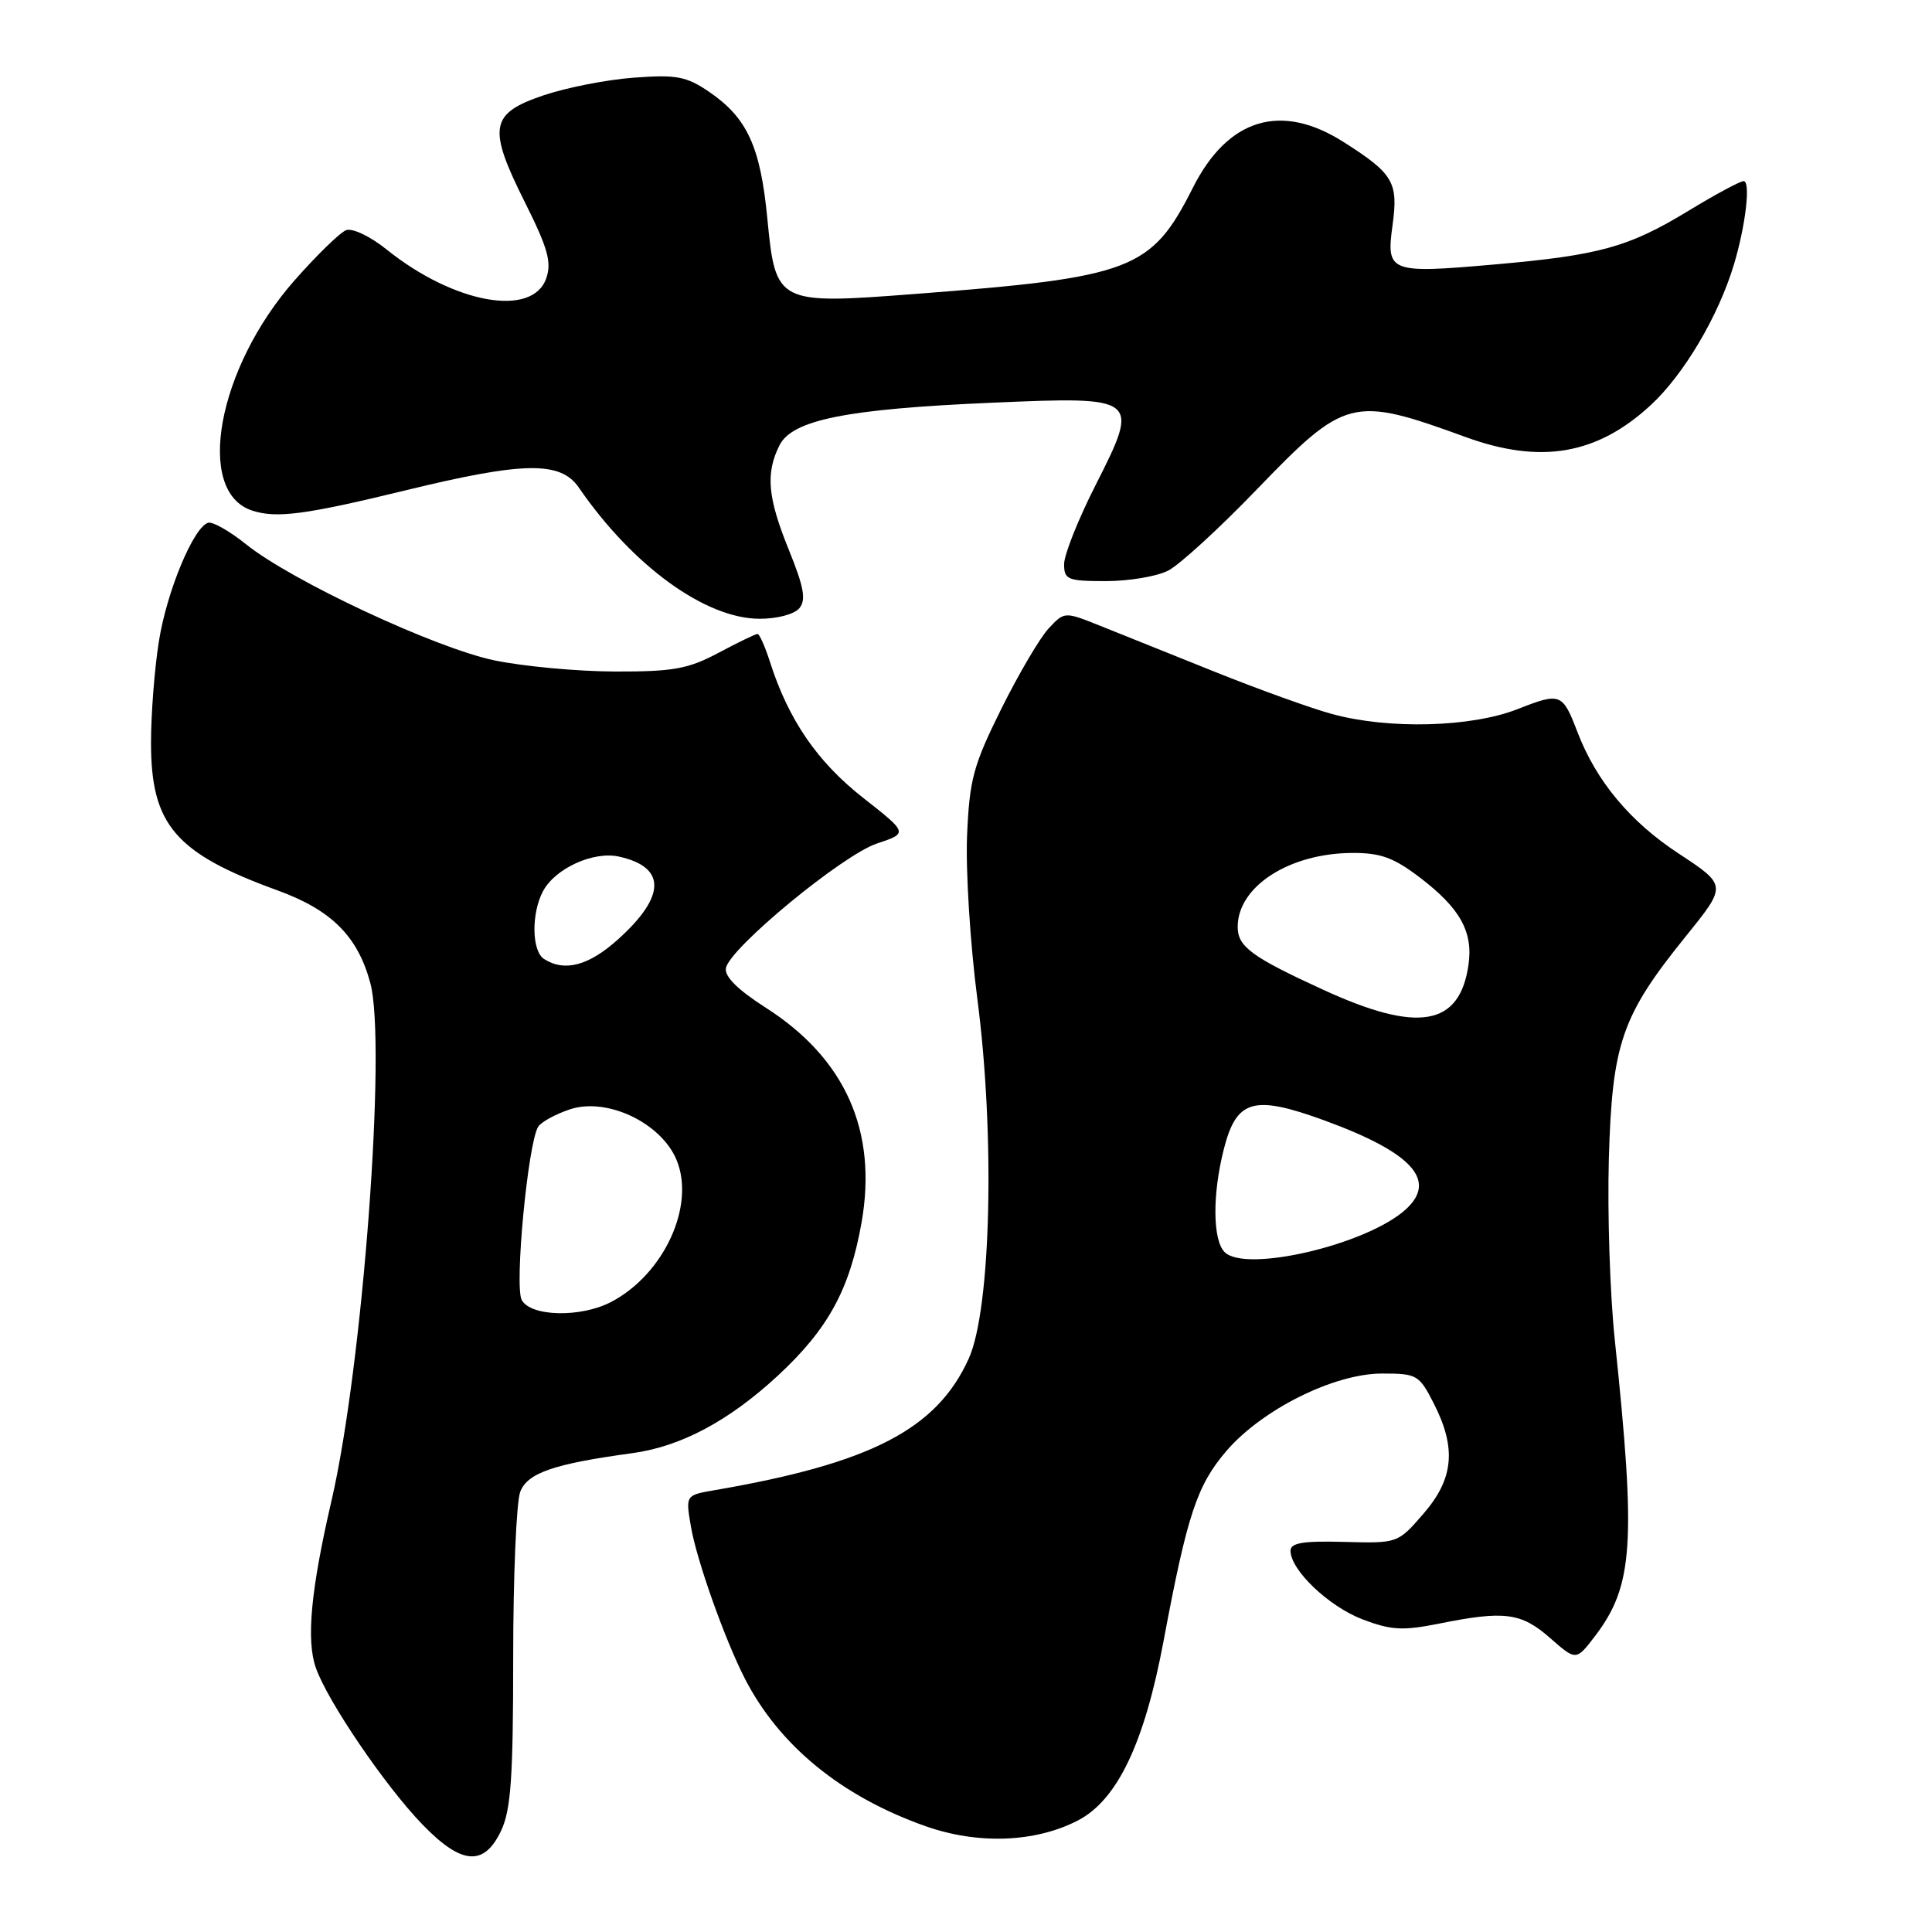 <?xml version="1.0" encoding="UTF-8" standalone="no"?>
<!DOCTYPE svg PUBLIC "-//W3C//DTD SVG 1.1//EN" "http://www.w3.org/Graphics/SVG/1.1/DTD/svg11.dtd" >
<svg xmlns="http://www.w3.org/2000/svg" xmlns:xlink="http://www.w3.org/1999/xlink" version="1.1" viewBox="0 0 256 256">
 <g >
 <path fill="currentColor"
d=" M 66.39 242.60 C 67.70 239.83 68.00 235.57 68.00 219.66 C 68.00 208.92 68.42 199.03 68.93 197.68 C 69.89 195.17 73.37 193.97 83.80 192.55 C 90.23 191.67 96.57 188.29 103.06 182.29 C 109.73 176.11 112.59 170.87 114.16 162.00 C 116.29 149.87 112.02 140.27 101.46 133.52 C 97.74 131.14 95.97 129.38 96.19 128.27 C 96.70 125.61 111.65 113.28 116.20 111.77 C 120.33 110.39 120.33 110.39 114.30 105.66 C 108.28 100.92 104.48 95.37 102.04 87.75 C 101.38 85.69 100.63 84.00 100.38 84.00 C 100.12 84.00 97.80 85.12 95.21 86.50 C 91.19 88.64 89.22 89.00 81.51 88.98 C 76.55 88.97 69.35 88.30 65.50 87.50 C 57.63 85.85 38.60 76.95 32.58 72.10 C 30.42 70.37 28.17 69.09 27.58 69.27 C 25.64 69.85 22.10 78.36 21.05 85.00 C 20.48 88.58 20.01 94.60 20.01 98.38 C 20.00 109.29 23.21 113.05 36.77 117.98 C 43.92 120.58 47.40 124.05 49.07 130.26 C 51.25 138.37 48.06 181.02 43.93 198.83 C 41.19 210.66 40.56 217.31 41.85 220.99 C 43.38 225.39 51.04 236.66 55.97 241.75 C 61.15 247.11 64.13 247.35 66.39 242.60 Z  M 142.81 241.23 C 148.05 238.52 151.64 231.00 154.18 217.43 C 157.31 200.72 158.60 196.83 162.48 192.29 C 167.22 186.76 176.77 182.00 183.14 182.00 C 187.75 182.00 188.05 182.17 189.98 185.96 C 193.01 191.89 192.63 195.94 188.61 200.58 C 185.21 204.50 185.21 204.50 178.11 204.31 C 172.67 204.16 171.00 204.44 171.00 205.48 C 171.00 208.04 176.05 212.85 180.53 214.57 C 184.34 216.02 185.86 216.10 190.67 215.14 C 199.36 213.39 201.56 213.68 205.39 217.04 C 208.84 220.07 208.84 220.07 211.35 216.79 C 216.43 210.11 216.80 204.48 213.97 177.56 C 213.33 171.54 212.98 160.74 213.18 153.56 C 213.62 138.21 214.87 134.59 223.43 124.00 C 228.83 117.31 228.83 117.31 222.43 113.10 C 215.98 108.87 211.50 103.48 209.02 97.00 C 207.04 91.83 206.77 91.73 201.12 93.95 C 194.95 96.38 184.05 96.67 176.50 94.61 C 173.75 93.86 166.78 91.35 161.00 89.03 C 155.22 86.72 148.37 83.97 145.78 82.92 C 141.05 81.03 141.05 81.03 138.96 83.26 C 137.81 84.49 134.98 89.29 132.68 93.92 C 128.96 101.43 128.46 103.26 128.14 110.77 C 127.95 115.41 128.56 125.15 129.51 132.41 C 131.87 150.53 131.31 173.52 128.36 180.03 C 124.12 189.39 115.39 193.90 94.67 197.46 C 90.84 198.12 90.84 198.12 91.55 202.27 C 92.29 206.67 96.01 217.16 98.67 222.37 C 103.23 231.28 111.46 238.02 122.61 241.97 C 129.57 244.43 137.15 244.15 142.81 241.23 Z  M 105.92 80.59 C 106.83 79.49 106.53 77.81 104.55 72.92 C 101.71 65.95 101.42 62.71 103.29 59.00 C 104.99 55.63 112.18 54.19 131.51 53.36 C 150.95 52.52 151.08 52.62 145.16 64.30 C 142.87 68.81 141.00 73.51 141.00 74.75 C 141.00 76.81 141.46 77.00 146.55 77.00 C 149.60 77.00 153.32 76.37 154.81 75.60 C 156.31 74.82 161.53 70.04 166.42 64.97 C 178.30 52.65 179.15 52.43 194.23 57.92 C 204.16 61.53 211.60 60.25 218.70 53.71 C 223.12 49.64 227.72 41.86 229.77 35.00 C 231.32 29.81 231.99 24.00 231.04 24.00 C 230.58 24.00 227.30 25.76 223.75 27.92 C 215.79 32.76 211.96 33.82 198.07 35.04 C 184.08 36.27 183.66 36.10 184.52 29.83 C 185.30 24.15 184.64 23.02 178.05 18.83 C 169.75 13.54 162.71 15.67 158.07 24.86 C 152.55 35.80 150.06 36.75 121.12 38.96 C 102.99 40.35 102.77 40.24 101.68 28.99 C 100.76 19.42 99.01 15.61 93.95 12.16 C 90.95 10.12 89.64 9.87 84.00 10.29 C 80.42 10.55 75.03 11.61 72.00 12.64 C 64.91 15.04 64.59 16.89 69.55 26.80 C 72.60 32.89 73.12 34.75 72.38 36.88 C 70.55 42.12 60.14 40.23 51.19 33.03 C 49.05 31.31 46.68 30.19 45.86 30.50 C 45.05 30.81 41.97 33.81 39.02 37.16 C 28.81 48.76 25.79 65.15 33.40 67.65 C 36.62 68.71 40.45 68.21 53.71 64.98 C 69.40 61.15 74.27 61.08 76.70 64.61 C 83.83 74.98 93.46 81.97 100.63 81.99 C 102.97 82.00 105.26 81.39 105.92 80.59 Z  M 69.13 172.25 C 68.15 170.42 69.95 151.50 71.31 149.30 C 71.71 148.67 73.60 147.63 75.53 146.99 C 80.42 145.37 87.59 148.77 89.64 153.68 C 92.18 159.76 87.96 168.90 80.93 172.54 C 76.90 174.62 70.31 174.46 69.13 172.25 Z  M 72.10 127.08 C 70.45 126.04 70.38 121.03 71.96 118.07 C 73.58 115.06 78.62 112.76 82.00 113.50 C 88.28 114.88 88.26 118.72 81.95 124.42 C 78.05 127.95 74.84 128.82 72.10 127.08 Z  M 162.25 165.89 C 160.69 164.28 160.64 158.30 162.14 152.36 C 163.82 145.68 166.06 145.03 175.46 148.45 C 187.13 152.71 190.51 156.42 186.25 160.27 C 181.09 164.94 164.97 168.71 162.25 165.89 Z  M 175.36 131.16 C 165.83 126.79 164.00 125.44 164.00 122.81 C 164.00 117.47 170.83 113.06 179.17 113.02 C 182.94 113.00 184.68 113.64 188.17 116.30 C 193.48 120.35 195.22 123.48 194.58 127.87 C 193.40 135.98 187.90 136.92 175.36 131.16 Z "/>
</g>
</svg>